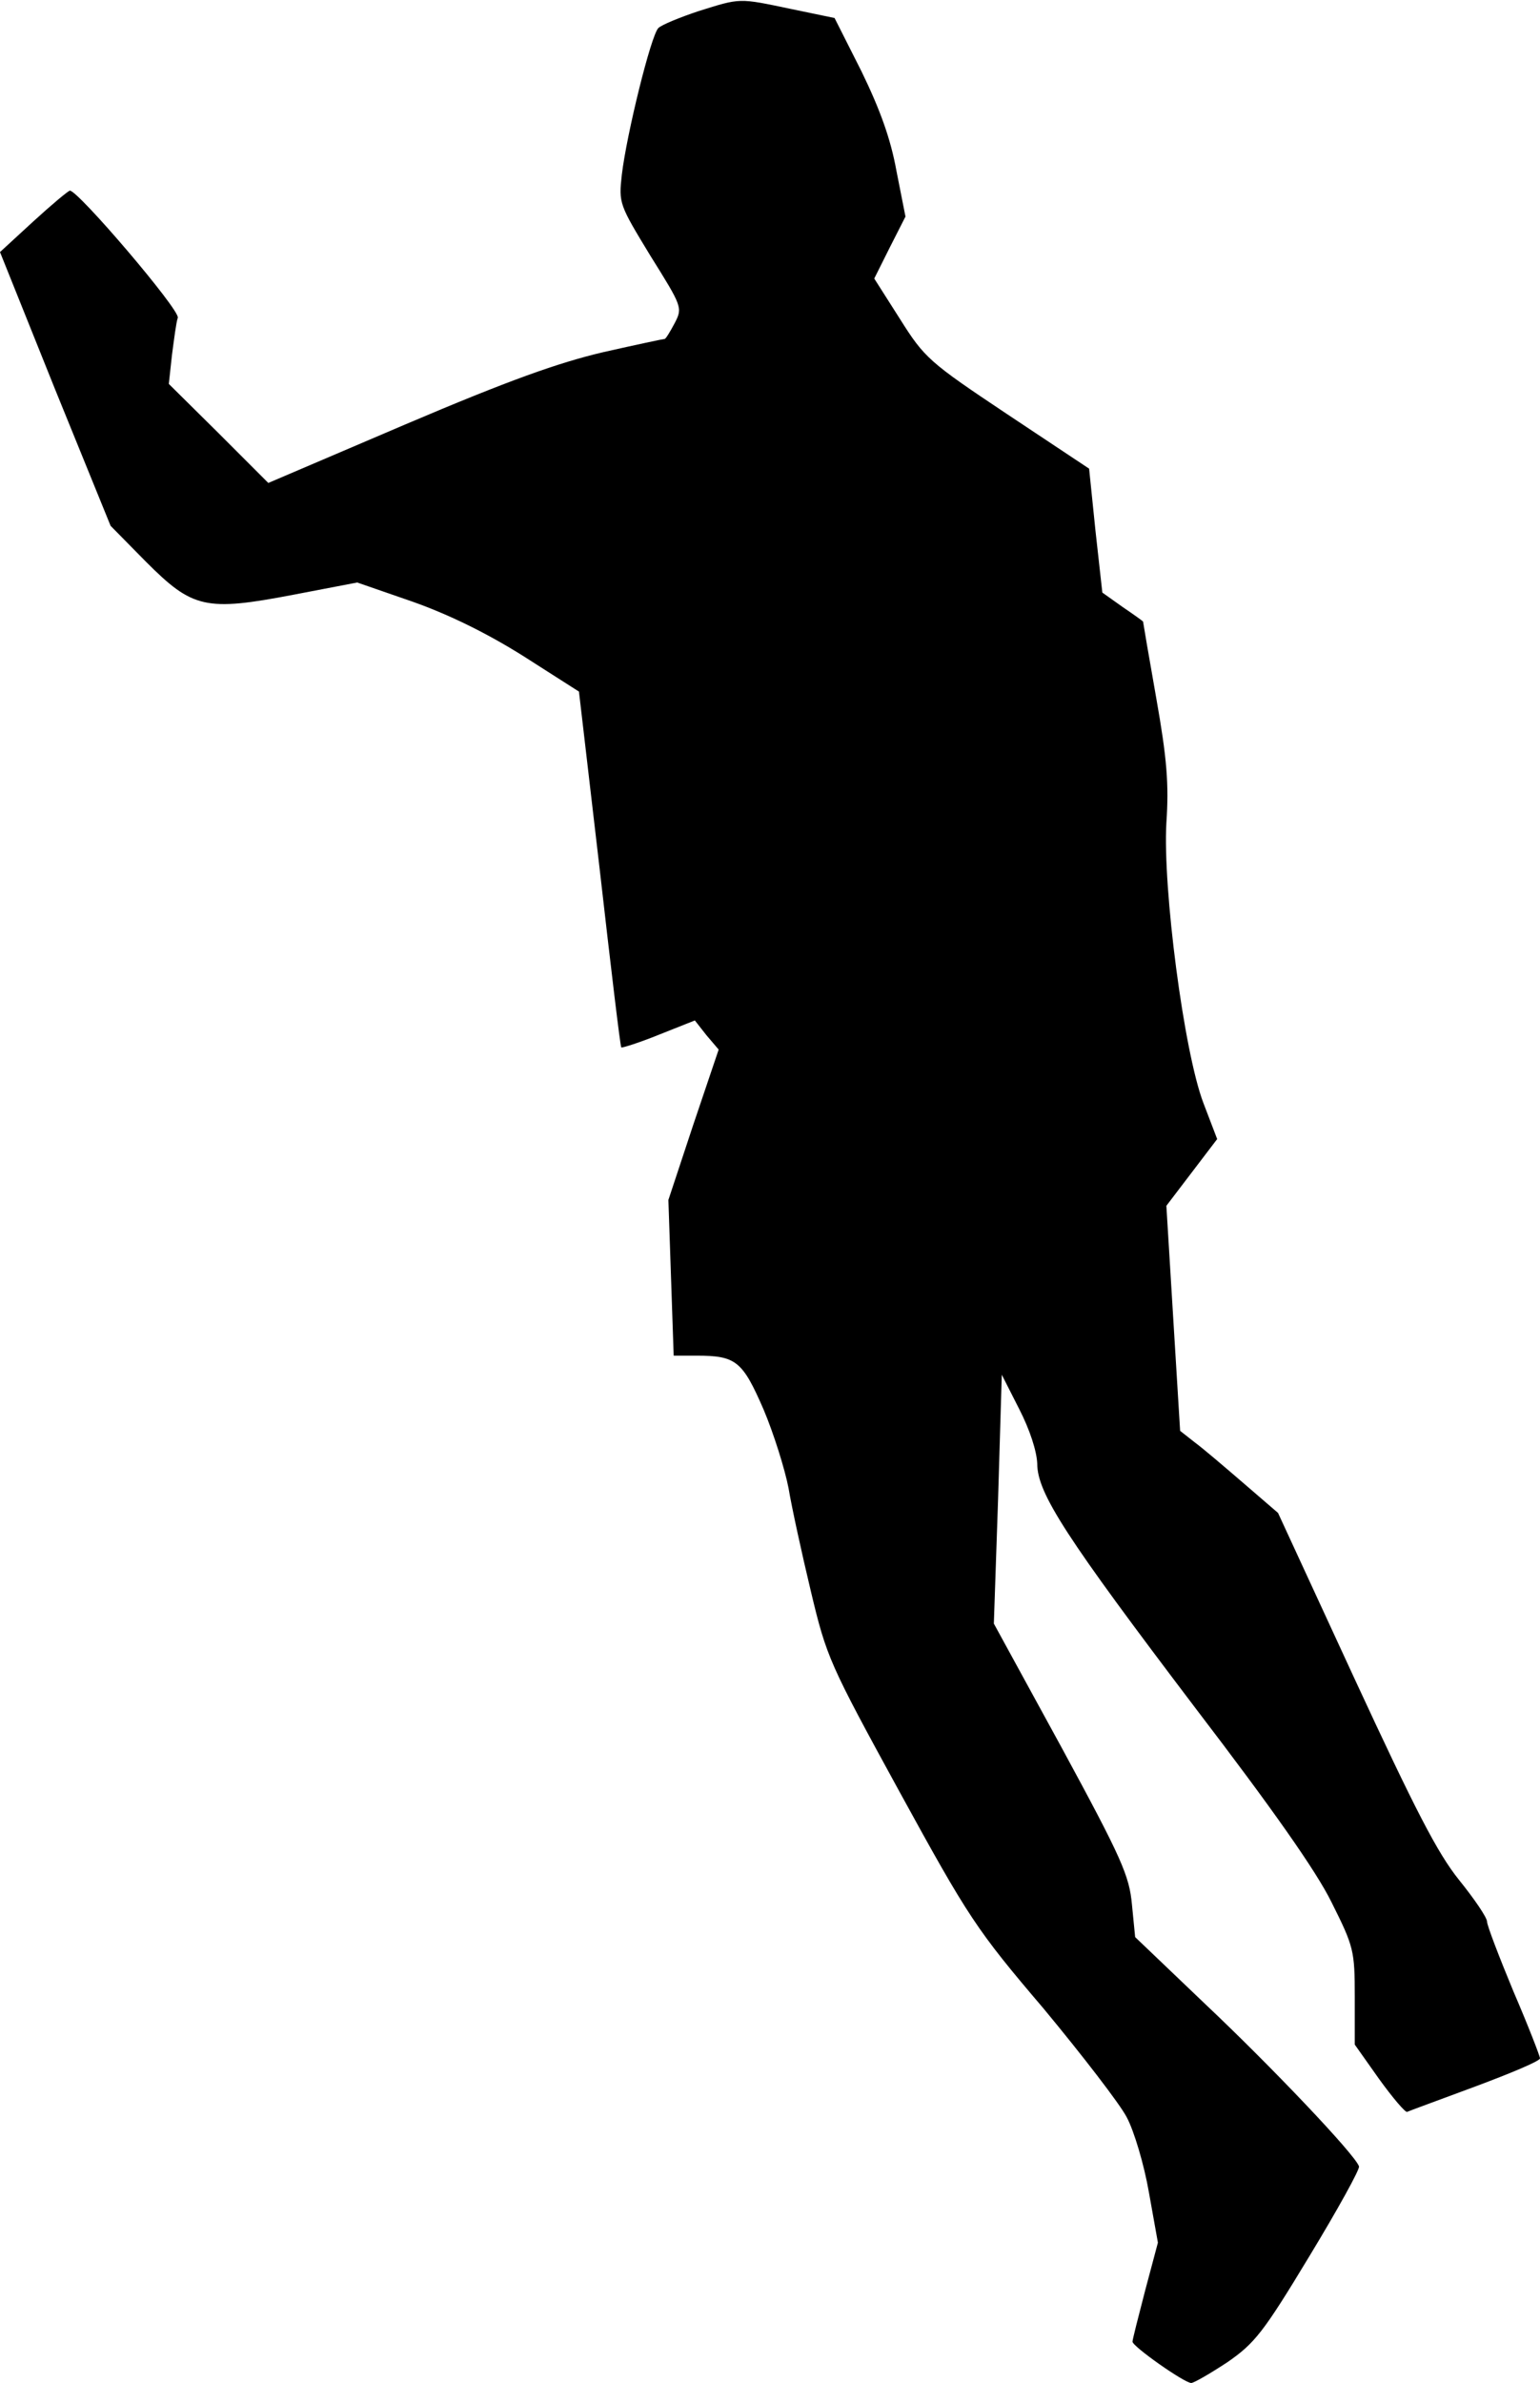 <?xml version="1.0" standalone="no"?>
<!DOCTYPE svg PUBLIC "-//W3C//DTD SVG 20010904//EN"
 "http://www.w3.org/TR/2001/REC-SVG-20010904/DTD/svg10.dtd">
<svg version="1.0" xmlns="http://www.w3.org/2000/svg"
 width="291pt" height="450pt" viewBox="0 0 291 450"
 preserveAspectRatio="xMidYMid meet">
<g transform="translate(0,450) scale(0.1,-0.1)"
fill="#000000" stroke="none">
<path fill="#000000" stroke="none" d="M1320 4479 c-36 -12 -70 -26 -76 -32
-14 -14 -60 -201 -69 -277 -6 -54 -5 -56 54 -153 60 -96 61 -98 46 -127 -9
-17 -17 -30 -19 -30 -2 0 -54 -11 -116 -25 -85 -20 -178 -53 -373 -136 l-260
-111 -94 94 -94 93 6 55 c4 30 8 62 11 70 4 15 -189 241 -204 240 -4 -1 -35
-27 -70 -59 l-62 -57 104 -259 105 -258 67 -68 c88 -88 112 -94 279 -62 l120
23 104 -36 c68 -24 140 -59 210 -103 l105 -67 39 -334 c21 -184 39 -336 41
-338 2 -1 34 9 71 24 l68 27 22 -28 23 -27 -48 -142 -47 -142 5 -147 5 -147
43 0 c75 0 87 -10 127 -102 19 -45 40 -112 47 -148 6 -36 25 -123 42 -194 30
-126 35 -137 168 -380 130 -237 145 -260 272 -409 73 -88 144 -180 157 -205
14 -26 33 -90 42 -142 l17 -95 -24 -90 c-13 -50 -24 -93 -24 -97 0 -9 98 -78
111 -78 5 0 36 18 68 39 52 36 68 56 155 200 54 89 96 165 94 170 -7 22 -167
190 -290 306 l-133 127 -6 61 c-5 55 -19 87 -133 297 l-128 234 8 235 7 235
33 -65 c20 -39 33 -79 34 -103 0 -56 55 -140 300 -463 143 -187 227 -306 256
-365 42 -84 44 -91 44 -179 l0 -90 46 -65 c26 -36 50 -64 53 -62 4 2 62 23
129 48 67 25 122 48 122 53 0 4 -22 61 -50 126 -27 65 -50 125 -50 132 0 8
-24 43 -53 79 -41 51 -83 133 -197 379 l-145 314 -65 56 c-36 31 -77 66 -92
77 l-28 22 -13 212 -13 213 48 63 48 63 -26 68 c-37 97 -77 406 -70 529 5 73
1 122 -19 235 -14 79 -25 144 -25 145 0 1 -17 13 -39 28 l-38 27 -13 117 -12
117 -155 103 c-147 98 -156 106 -202 179 l-49 77 29 58 30 59 -17 86 c-11 61
-31 116 -66 188 l-51 101 -82 17 c-100 21 -95 21 -175 -4z"/>
</g>
</svg>
